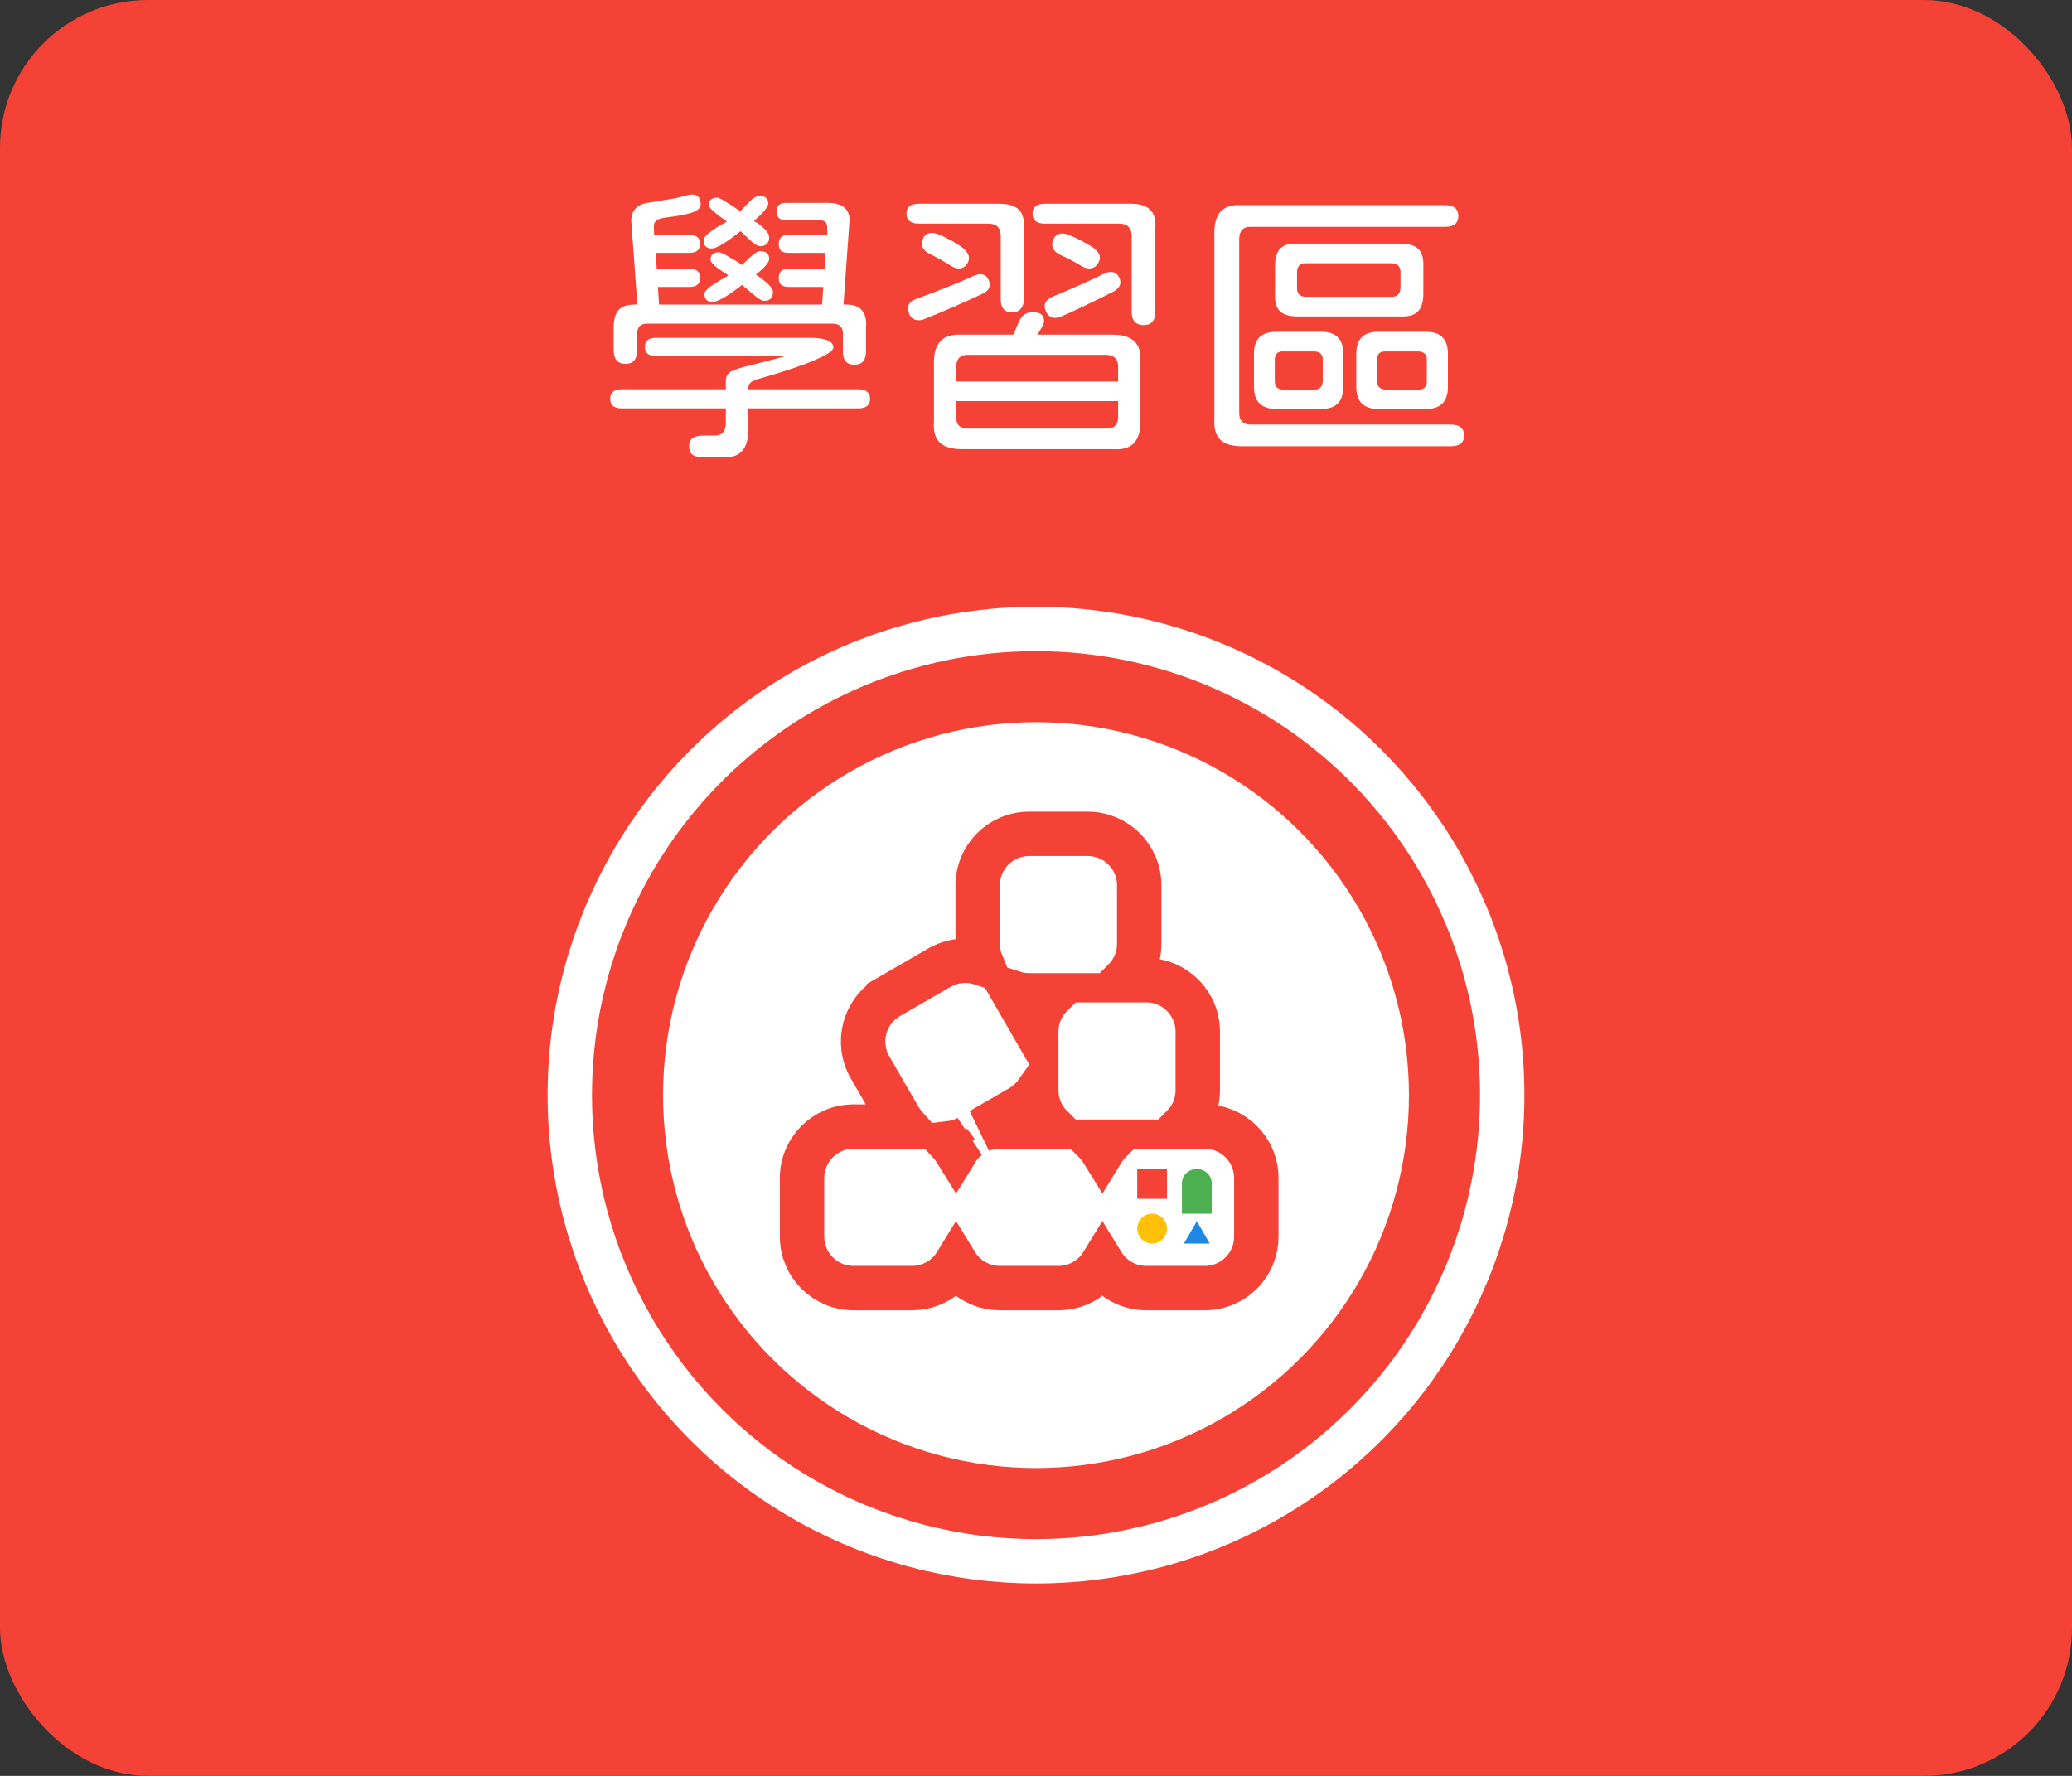 <svg width="140" height="120" viewBox="0 0 140 120" fill="none" xmlns="http://www.w3.org/2000/svg">
<rect x="0" y="0" width="140" height="120" fill="#333333" stroke="none"/>
<rect width="140" height="120" rx="10" fill="#F44336"/>
<path d="M47.5 30.895C47.175 30.895 46.934 30.836 46.777 30.719C46.634 30.602 46.562 30.413 46.562 30.152C46.562 29.671 46.875 29.43 47.5 29.43H48.281C48.763 29.43 49.017 29.176 49.043 28.668V27.594H42.012C41.491 27.594 41.23 27.379 41.23 26.949C41.23 26.52 41.491 26.305 42.012 26.305H49.043V25.758C49.043 25.458 49.154 25.244 49.375 25.113C49.583 24.983 50.104 24.82 50.938 24.625L52.969 24.098V24.059H44.336C43.828 24.059 43.574 23.857 43.574 23.453C43.574 23.245 43.633 23.088 43.75 22.984C43.867 22.88 44.062 22.828 44.336 22.828H54.785C55.28 22.828 55.658 22.887 55.918 23.004C56.178 23.108 56.309 23.271 56.309 23.492C56.309 23.701 55.859 23.994 54.961 24.371C54.062 24.749 52.806 25.165 51.191 25.621C50.775 25.738 50.566 25.927 50.566 26.188V26.305H57.988C58.522 26.305 58.789 26.52 58.789 26.949C58.789 27.379 58.522 27.594 57.988 27.594H50.566V28.98C50.566 29.684 50.417 30.191 50.117 30.504C49.818 30.816 49.342 30.947 48.691 30.895H47.5ZM41.465 22.145C41.465 21.611 41.569 21.22 41.777 20.973C41.986 20.725 42.324 20.595 42.793 20.582H43.066L42.656 14.977C42.643 14.651 42.715 14.384 42.871 14.176C43.04 13.954 43.294 13.805 43.633 13.727L45.645 13.395L46.27 13.238C46.322 13.225 46.393 13.206 46.484 13.18C46.589 13.154 46.673 13.141 46.738 13.141C47.142 13.141 47.344 13.368 47.344 13.824C47.344 14.033 47.161 14.208 46.797 14.352C46.432 14.482 45.82 14.599 44.961 14.703C44.675 14.742 44.466 14.814 44.336 14.918C44.219 15.009 44.167 15.146 44.18 15.328L44.199 15.875H46.582C47.064 15.875 47.305 16.077 47.305 16.48C47.305 16.884 47.064 17.086 46.582 17.086H44.297L44.375 18.16H46.582C47.064 18.16 47.305 18.369 47.305 18.785C47.305 19.189 47.064 19.391 46.582 19.391H44.453L44.531 20.582H55.547L55.625 19.391H53.281C52.839 19.391 52.617 19.189 52.617 18.785C52.617 18.369 52.839 18.16 53.281 18.16H55.723L55.762 17.086H53.281C53.047 17.086 52.878 17.04 52.773 16.949C52.669 16.845 52.617 16.689 52.617 16.48C52.617 16.077 52.839 15.875 53.281 15.875H55.898V15.465C55.898 15.243 55.859 15.094 55.781 15.016C55.703 14.925 55.56 14.879 55.352 14.879H53.105C52.689 14.879 52.48 14.69 52.48 14.312C52.48 14.104 52.526 13.954 52.617 13.863C52.721 13.759 52.884 13.707 53.105 13.707H55.879C56.895 13.707 57.402 14.098 57.402 14.879L56.992 20.582H57.207C58.158 20.582 58.594 21.103 58.516 22.145V23.727C58.516 24.338 58.255 24.645 57.734 24.645C57.474 24.645 57.279 24.573 57.148 24.43C57.018 24.287 56.953 24.052 56.953 23.727V22.516C56.953 22.112 56.738 21.897 56.309 21.871H43.711C43.294 21.871 43.073 22.086 43.047 22.516V23.668C43.047 24.28 42.786 24.586 42.266 24.586C41.732 24.586 41.465 24.273 41.465 23.648V22.145ZM47.539 16.227C47.539 16.005 47.923 15.667 48.691 15.211L49.121 14.977C48.301 14.404 47.891 14.033 47.891 13.863C47.891 13.707 47.936 13.583 48.027 13.492C48.132 13.401 48.275 13.355 48.457 13.355C48.613 13.355 49.134 13.662 50.02 14.273L50.586 13.688C50.859 13.388 51.107 13.238 51.328 13.238C51.523 13.238 51.667 13.284 51.758 13.375C51.862 13.466 51.914 13.59 51.914 13.746C51.914 13.967 51.589 14.365 50.938 14.938L51.152 15.055C51.699 15.445 51.973 15.771 51.973 16.031C51.973 16.227 51.921 16.376 51.816 16.48C51.712 16.585 51.569 16.637 51.387 16.637C51.204 16.637 50.983 16.513 50.723 16.266L50.039 15.621C49.05 16.402 48.405 16.793 48.105 16.793C47.728 16.793 47.539 16.604 47.539 16.227ZM47.598 19.859C47.598 19.638 48.008 19.299 48.828 18.844L49.219 18.609L49.004 18.473C48.34 18.043 48.008 17.737 48.008 17.555C48.008 17.216 48.197 17.047 48.574 17.047C48.691 17.047 48.906 17.145 49.219 17.34L49.824 17.691L50.137 17.906L50.664 17.398C50.977 17.112 51.211 16.969 51.367 16.969C51.771 16.969 51.973 17.145 51.973 17.496C51.973 17.73 51.673 18.082 51.074 18.551C51.842 19.072 52.227 19.462 52.227 19.723C52.227 20.126 52.031 20.328 51.641 20.328C51.484 20.328 51.263 20.204 50.977 19.957L50.137 19.254C49.668 19.619 49.258 19.905 48.906 20.113C48.555 20.309 48.307 20.406 48.164 20.406C47.786 20.406 47.598 20.224 47.598 19.859ZM65 30.348C64.31 30.348 63.809 30.198 63.496 29.898C63.184 29.599 63.053 29.124 63.105 28.473V24.469C63.105 23.818 63.255 23.342 63.555 23.043C63.854 22.73 64.336 22.587 65 22.613H68.457L68.887 21.656C69.069 21.279 69.368 21.09 69.785 21.09C70.293 21.09 70.547 21.298 70.547 21.715C70.547 21.832 70.397 22.131 70.098 22.613H75.156C75.833 22.613 76.328 22.763 76.641 23.062C76.966 23.362 77.103 23.831 77.051 24.469V28.473C77.051 29.163 76.901 29.658 76.602 29.957C76.302 30.27 75.82 30.4 75.156 30.348H65ZM61.25 14.43C61.25 13.987 61.53 13.766 62.09 13.766H67.5C68.112 13.766 68.555 13.896 68.828 14.156C69.102 14.417 69.219 14.84 69.18 15.426V20.23C69.18 20.504 69.108 20.719 68.965 20.875C68.822 21.031 68.626 21.109 68.379 21.109C68.132 21.109 67.943 21.038 67.812 20.895C67.682 20.738 67.617 20.517 67.617 20.23V15.953C67.617 15.393 67.344 15.113 66.797 15.113H62.09C61.53 15.113 61.25 14.885 61.25 14.43ZM61.426 21.188C61.374 21.031 61.348 20.921 61.348 20.855C61.348 20.556 61.523 20.341 61.875 20.211C63.49 19.625 64.805 19.098 65.82 18.629C65.99 18.564 66.126 18.531 66.231 18.531C66.517 18.531 66.712 18.674 66.816 18.961C66.856 19.052 66.875 19.143 66.875 19.234C66.875 19.508 66.693 19.723 66.328 19.879C65.052 20.478 63.763 21.038 62.461 21.559C62.344 21.611 62.214 21.637 62.07 21.637C61.758 21.637 61.543 21.487 61.426 21.188ZM62.383 16.09C62.487 15.855 62.682 15.738 62.969 15.738C63.112 15.738 63.294 15.784 63.516 15.875C64.141 16.162 64.629 16.435 64.981 16.695C65.306 16.943 65.469 17.19 65.469 17.438C65.469 17.542 65.443 17.646 65.391 17.75C65.247 18.01 65.046 18.141 64.785 18.141C64.616 18.141 64.44 18.082 64.258 17.965C63.789 17.665 63.314 17.398 62.832 17.164C62.467 16.982 62.285 16.747 62.285 16.461C62.285 16.37 62.318 16.246 62.383 16.09ZM64.609 28.238C64.609 28.694 64.857 28.935 65.352 28.961H74.805C75.273 28.961 75.521 28.72 75.547 28.238V27.105H64.609V28.238ZM75.547 25.777V24.723C75.547 24.488 75.482 24.312 75.352 24.195C75.221 24.065 75.039 23.994 74.805 23.98H65.352C65.117 23.98 64.935 24.046 64.805 24.176C64.688 24.306 64.622 24.488 64.609 24.723V25.777H75.547ZM69.766 14.43C69.766 13.987 70.046 13.766 70.606 13.766H76.406C77.005 13.766 77.441 13.902 77.715 14.176C77.988 14.436 78.106 14.853 78.066 15.426V21.09C78.066 21.376 77.995 21.598 77.852 21.754C77.721 21.897 77.533 21.969 77.285 21.969C77.025 21.969 76.823 21.897 76.68 21.754C76.537 21.598 76.465 21.376 76.465 21.09V15.953C76.465 15.667 76.393 15.458 76.25 15.328C76.12 15.185 75.912 15.113 75.625 15.113H70.606C70.046 15.113 69.766 14.885 69.766 14.43ZM70.684 21.07C70.618 20.914 70.586 20.79 70.586 20.699C70.586 20.426 70.749 20.217 71.074 20.074C72.559 19.449 73.737 18.922 74.609 18.492C74.766 18.414 74.915 18.375 75.059 18.375C75.319 18.375 75.508 18.505 75.625 18.766C75.677 18.87 75.703 18.974 75.703 19.078C75.703 19.326 75.534 19.54 75.195 19.723C73.724 20.465 72.565 21.018 71.719 21.383C71.549 21.448 71.406 21.48 71.289 21.48C71.016 21.48 70.814 21.344 70.684 21.07ZM71.191 16.148C71.309 15.901 71.504 15.777 71.777 15.777C71.921 15.777 72.103 15.823 72.324 15.914C72.884 16.162 73.379 16.422 73.809 16.695C74.147 16.93 74.316 17.171 74.316 17.418C74.316 17.509 74.284 17.62 74.219 17.75C74.076 18.01 73.867 18.141 73.594 18.141C73.438 18.141 73.268 18.088 73.086 17.984C72.695 17.737 72.213 17.483 71.641 17.223C71.276 17.04 71.094 16.806 71.094 16.52C71.094 16.428 71.126 16.305 71.191 16.148ZM83.926 30.152C83.249 30.152 82.754 30.003 82.441 29.703C82.142 29.404 82.012 28.928 82.051 28.277V15.719C82.051 15.055 82.201 14.573 82.5 14.273C82.799 13.961 83.275 13.824 83.926 13.863H97.637C98.236 13.863 98.535 14.111 98.535 14.605C98.535 15.087 98.236 15.328 97.637 15.328H84.473C84.004 15.328 83.757 15.582 83.731 16.09V27.926C83.731 28.408 83.978 28.662 84.473 28.688H98.008C98.62 28.688 98.926 28.935 98.926 29.43C98.926 29.912 98.62 30.152 98.008 30.152H83.926ZM84.727 23.902C84.727 22.913 85.228 22.418 86.231 22.418H89.277C90.267 22.418 90.762 22.913 90.762 23.902V26.148C90.762 27.138 90.267 27.633 89.277 27.633H86.231C85.228 27.633 84.727 27.138 84.727 26.148V23.902ZM86.133 25.758C86.133 26.122 86.315 26.311 86.68 26.324H88.828C89.167 26.324 89.349 26.135 89.375 25.758V24.293C89.375 23.954 89.193 23.772 88.828 23.746H86.68C86.328 23.746 86.146 23.928 86.133 24.293V25.758ZM86.152 18.004C86.152 17.444 86.269 17.04 86.504 16.793C86.751 16.546 87.142 16.435 87.676 16.461H94.629C95.189 16.461 95.592 16.585 95.84 16.832C96.087 17.079 96.198 17.477 96.172 18.023V19.84C96.172 20.4 96.048 20.803 95.801 21.051C95.553 21.298 95.163 21.409 94.629 21.383H87.676C87.129 21.383 86.732 21.266 86.484 21.031C86.237 20.784 86.126 20.393 86.152 19.859V18.004ZM87.637 19.488C87.637 19.84 87.826 20.029 88.203 20.055H94.043C94.408 20.055 94.603 19.859 94.629 19.469V18.375C94.629 18.01 94.434 17.815 94.043 17.789H88.203C87.852 17.789 87.663 17.978 87.637 18.355V19.488ZM91.641 23.902C91.641 22.913 92.135 22.418 93.125 22.418H96.367C97.344 22.418 97.832 22.919 97.832 23.922V26.129C97.832 27.131 97.344 27.633 96.367 27.633H93.125C92.135 27.633 91.641 27.138 91.641 26.148V23.902ZM93.047 25.758C93.047 26.109 93.229 26.298 93.594 26.324H95.859C96.224 26.324 96.406 26.135 96.406 25.758V24.293C96.406 24.111 96.361 23.98 96.269 23.902C96.178 23.811 96.042 23.759 95.859 23.746H93.594C93.229 23.746 93.047 23.928 93.047 24.293V25.758Z" fill="white"/>
<circle cx="70" cy="74" r="25.2" fill="white"/>
<circle cx="70" cy="74" r="31.5" stroke="white" stroke-width="3"/>
<path d="M58.781 72.112L58.782 72.115L60.759 75.537C60.759 75.537 60.759 75.538 60.76 75.538C60.883 75.753 61.026 75.949 61.185 76.126H57.67C55.748 76.126 54.192 77.682 54.192 79.604V83.56C54.192 85.483 55.748 87.038 57.67 87.038H61.626C62.883 87.038 63.982 86.374 64.594 85.377C65.205 86.374 66.304 87.038 67.561 87.038H71.517C72.773 87.038 73.872 86.374 74.484 85.377C75.095 86.374 76.194 87.038 77.451 87.038H81.407C83.329 87.038 84.885 85.483 84.885 83.56V79.604C84.885 77.682 83.329 76.126 81.407 76.126H79.915C80.541 75.498 80.929 74.63 80.929 73.67V69.714C80.929 67.792 79.373 66.236 77.451 66.236H75.958C76.585 65.607 76.973 64.74 76.973 63.78V59.824C76.973 57.902 75.417 56.346 73.495 56.346H69.538C67.616 56.346 66.061 57.902 66.061 59.824V63.78C66.061 64.247 66.152 64.693 66.319 65.1C65.407 64.797 64.375 64.871 63.481 65.385L63.478 65.386L60.056 67.363C60.056 67.364 60.055 67.364 60.055 67.364C58.386 68.325 57.828 70.456 58.781 72.112ZM64.594 77.787C64.476 77.596 64.341 77.416 64.189 77.252C64.61 77.201 65.028 77.073 65.42 76.862C65.093 77.118 64.812 77.431 64.594 77.787ZM67.561 76.126C67.103 76.126 66.667 76.214 66.267 76.374L68.933 74.835C68.933 74.834 68.934 74.834 68.934 74.834C69.377 74.578 69.742 74.241 70.021 73.852C70.067 74.739 70.444 75.537 71.031 76.126H67.561ZM70.017 69.714V69.753L68.481 67.095C68.814 67.201 69.17 67.258 69.538 67.258H71.031C70.404 67.887 70.017 68.755 70.017 69.714ZM74.484 77.787C74.341 77.555 74.172 77.34 73.98 77.148H74.987C74.795 77.34 74.626 77.555 74.484 77.787Z" fill="white" stroke="#F44336" stroke-width="3"/>
<path d="M76.84 78.993H78.853V81.007H76.84V78.993Z" fill="#F44336"/>
<path d="M79.86 79.962C79.86 79.427 80.311 78.993 80.867 78.993C81.423 78.993 81.874 79.427 81.874 79.962V82.014H79.86V79.962Z" fill="#4CAF50"/>
<path d="M77.847 84.028C78.403 84.028 78.854 83.577 78.854 83.021C78.854 82.465 78.403 82.014 77.847 82.014C77.29 82.014 76.84 82.465 76.84 83.021C76.84 83.577 77.29 84.028 77.847 84.028Z" fill="#FFC107"/>
<path d="M80.867 82.517L81.739 84.028H79.995L80.867 82.517Z" fill="#1E88E5"/>
</svg>
